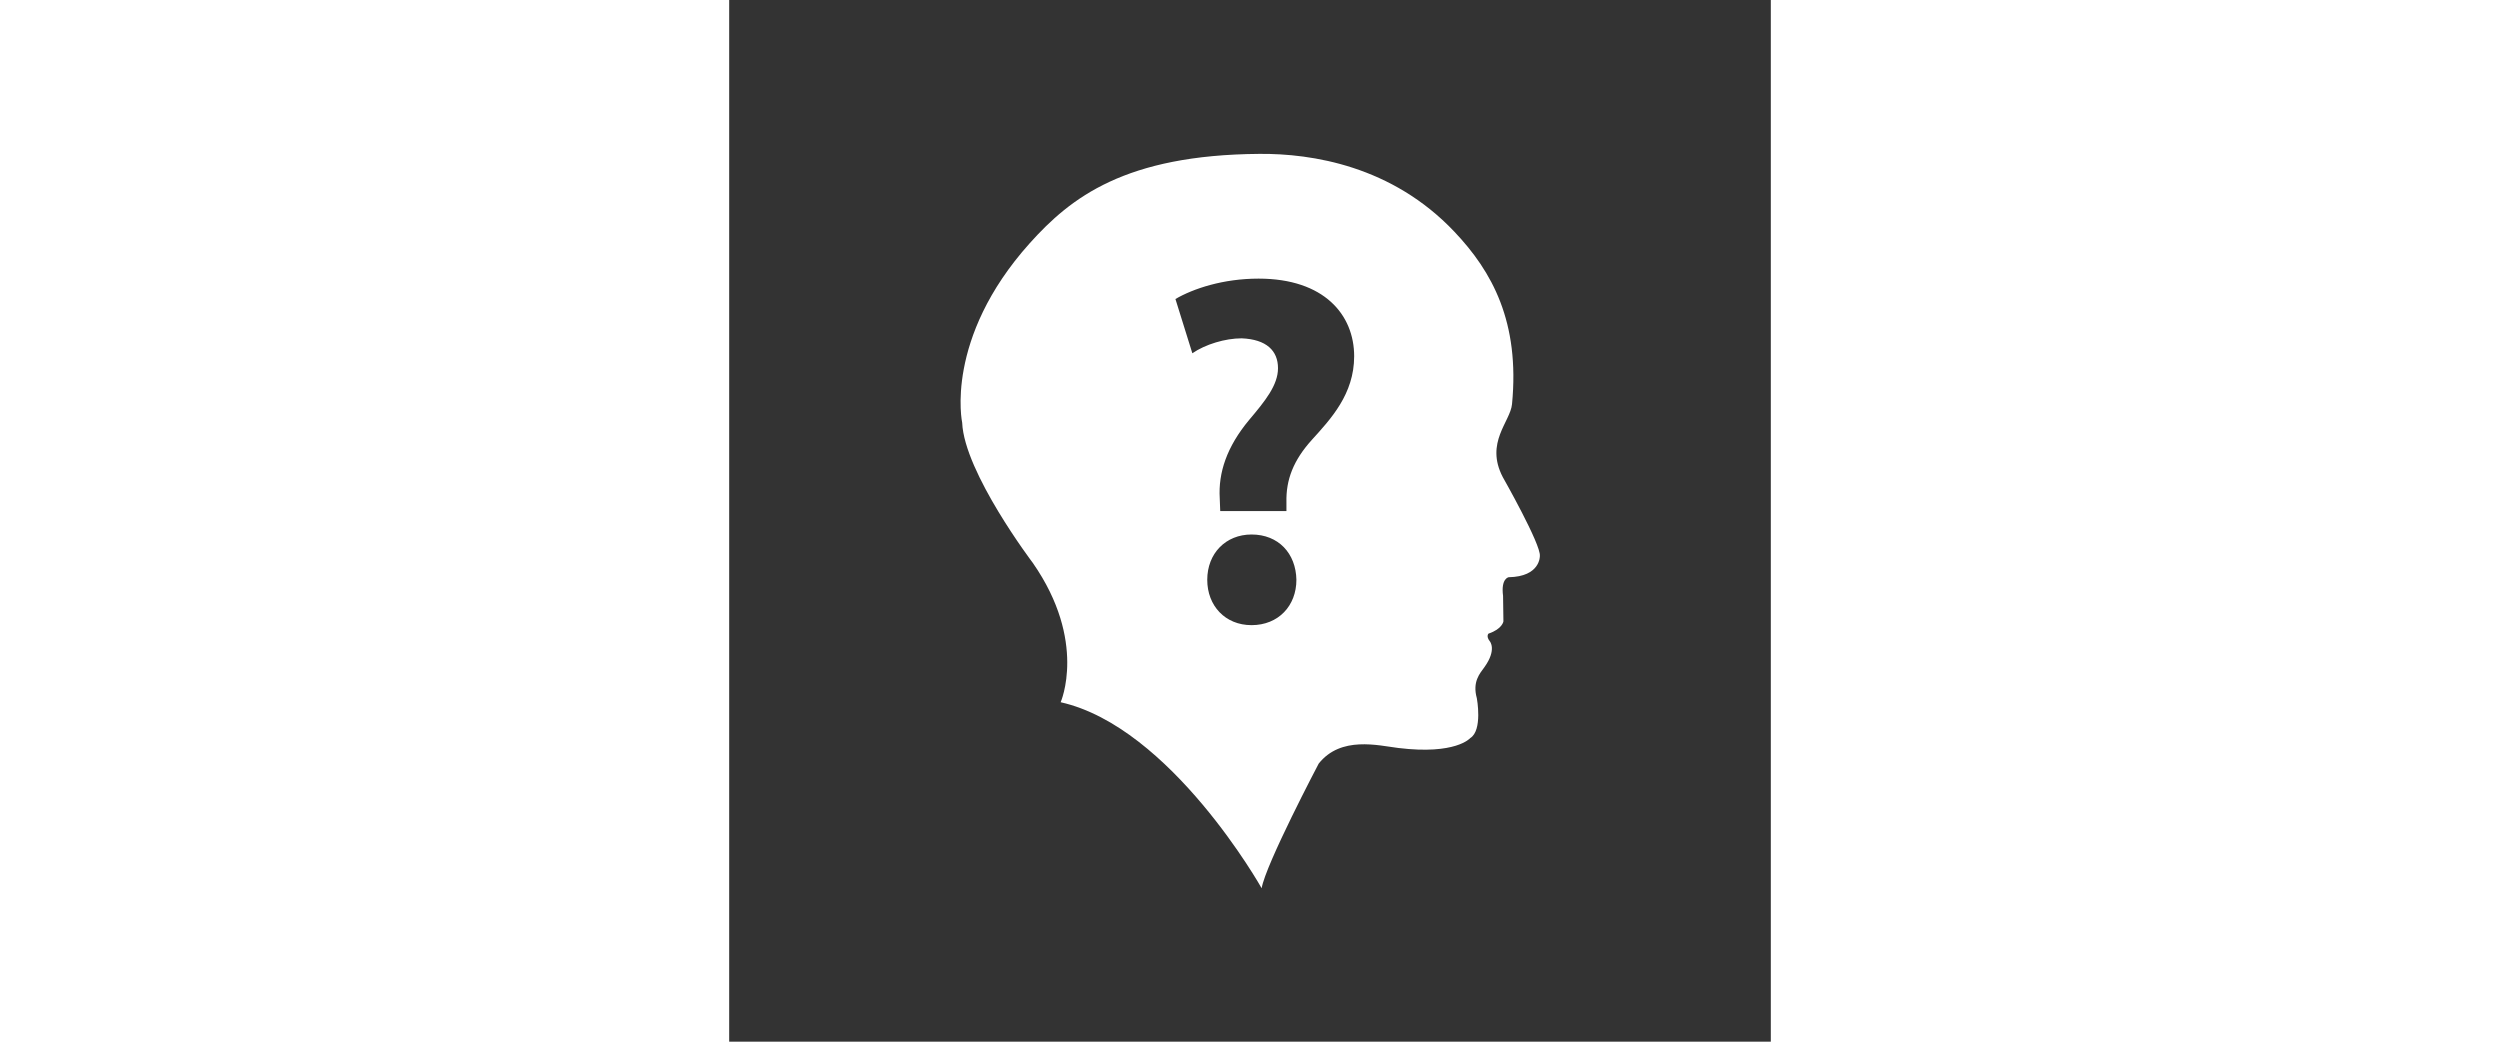 <?xml version="1.0" encoding="UTF-8" standalone="no"?>
<!-- Generator: Adobe Illustrator 16.0.0, SVG Export Plug-In . SVG Version: 6.00 Build 0)  -->

<svg
   xmlns:dc="http://purl.org/dc/elements/1.1/"
   xmlns:cc="http://creativecommons.org/ns#"
   xmlns:rdf="http://www.w3.org/1999/02/22-rdf-syntax-ns#"
   xmlns:svg="http://www.w3.org/2000/svg"
   xmlns="http://www.w3.org/2000/svg"
   xmlns:sodipodi="http://sodipodi.sourceforge.net/DTD/sodipodi-0.dtd"
   xmlns:inkscape="http://www.inkscape.org/namespaces/inkscape"
   version="1.1"
   id="Capa_1"
   x="0px"
   y="0px"
   width="240"
   height="100"
   viewBox="0 0 36.764 36.765"
   style="enable-background:new 0 0 36.764 36.765;"
   xml:space="preserve"
   inkscape:version="0.48.4 r9939"
   sodipodi:docname="q&amp;a.svg"><rect x="0" y="0" width="36.764" height="36.765" fill="#333333" stroke="none"/><defs
     id="defs39" /><sodipodi:namedview
     pagecolor="#ffffff"
     bordercolor="#666666"
     borderopacity="1"
     objecttolerance="10"
     gridtolerance="10"
     guidetolerance="10"
     inkscape:pageopacity="0"
     inkscape:pageshadow="2"
     inkscape:window-width="1920"
     inkscape:window-height="1026"
     id="namedview37"
     showgrid="false"
     inkscape:zoom="12.838297"
     inkscape:cx="17.386031"
     inkscape:cy="18.386462"
     inkscape:window-x="1080"
     inkscape:window-y="840"
     inkscape:window-maximized="1"
     inkscape:current-layer="Capa_1" /><g
     id="g3"
     style="fill:#ffffff"
     transform="matrix(0.705,0,0,0.705,5.431,5.431)"><path
       d="M 31.023,16.178 C 30.127,14.452 31.402,13.419 31.488,12.527 31.884,8.412 30.494,5.893 28.605,3.9 25.484,0.599 21.471,-0.022 18.844,0 12.119,0.049 9.397,2.183 7.338,4.479 3.055,9.26 3.961,13.457 3.961,13.457 c 0.102,2.489 3.537,7.021 3.537,7.021 2.738,3.937 1.393,6.974 1.393,6.974 5.529,1.243 10.062,9.312 10.062,9.312 0.2,-1.195 2.857,-6.24 2.857,-6.24 1.11,-1.396 2.976,-0.905 3.981,-0.782 2.887,0.355 3.604,-0.494 3.604,-0.494 0.631,-0.386 0.332,-1.992 0.332,-1.992 -0.231,-0.831 0.146,-1.237 0.381,-1.562 0.633,-0.884 0.267,-1.294 0.267,-1.294 -0.199,-0.251 -0.065,-0.383 -0.065,-0.383 0.696,-0.232 0.747,-0.613 0.747,-0.613 l -0.018,-1.278 c -0.115,-0.878 0.282,-0.932 0.282,-0.932 1.595,-0.029 1.56,-1.062 1.56,-1.062 0.065,-0.568 -1.858,-3.954 -1.858,-3.954 z m -12.575,7.415 c -1.32,0 -2.218,-0.972 -2.218,-2.27 0,-1.319 0.923,-2.268 2.218,-2.268 1.347,0 2.22,0.946 2.245,2.268 10e-4,1.298 -0.899,2.27 -2.245,2.27 z m 3.017,-9.274 c -0.923,1.022 -1.296,1.994 -1.271,3.115 v 0.449 H 16.88 l -0.025,-0.647 c -0.075,-1.271 0.349,-2.566 1.47,-3.914 0.8,-0.946 1.447,-1.744 1.447,-2.592 0,-0.873 -0.574,-1.445 -1.82,-1.496 -0.822,0 -1.819,0.301 -2.468,0.748 L 14.637,7.266 c 0.896,-0.523 2.393,-1.021 4.162,-1.021 3.291,0 4.786,1.818 4.786,3.888 -0.001,1.894 -1.172,3.141 -2.12,4.186 z"
       id="path5"
       style="fill:#ffffff"
       inkscape:connector-curvature="0" /></g><g
     id="g7" /><g
     id="g9" /><g
     id="g11" /><g
     id="g13" /><g
     id="g15" /><g
     id="g17" /><g
     id="g19" /><g
     id="g21" /><g
     id="g23" /><g
     id="g25" /><g
     id="g27" /><g
     id="g29" /><g
     id="g31" /><g
     id="g33" /><g
     id="g35" /></svg>